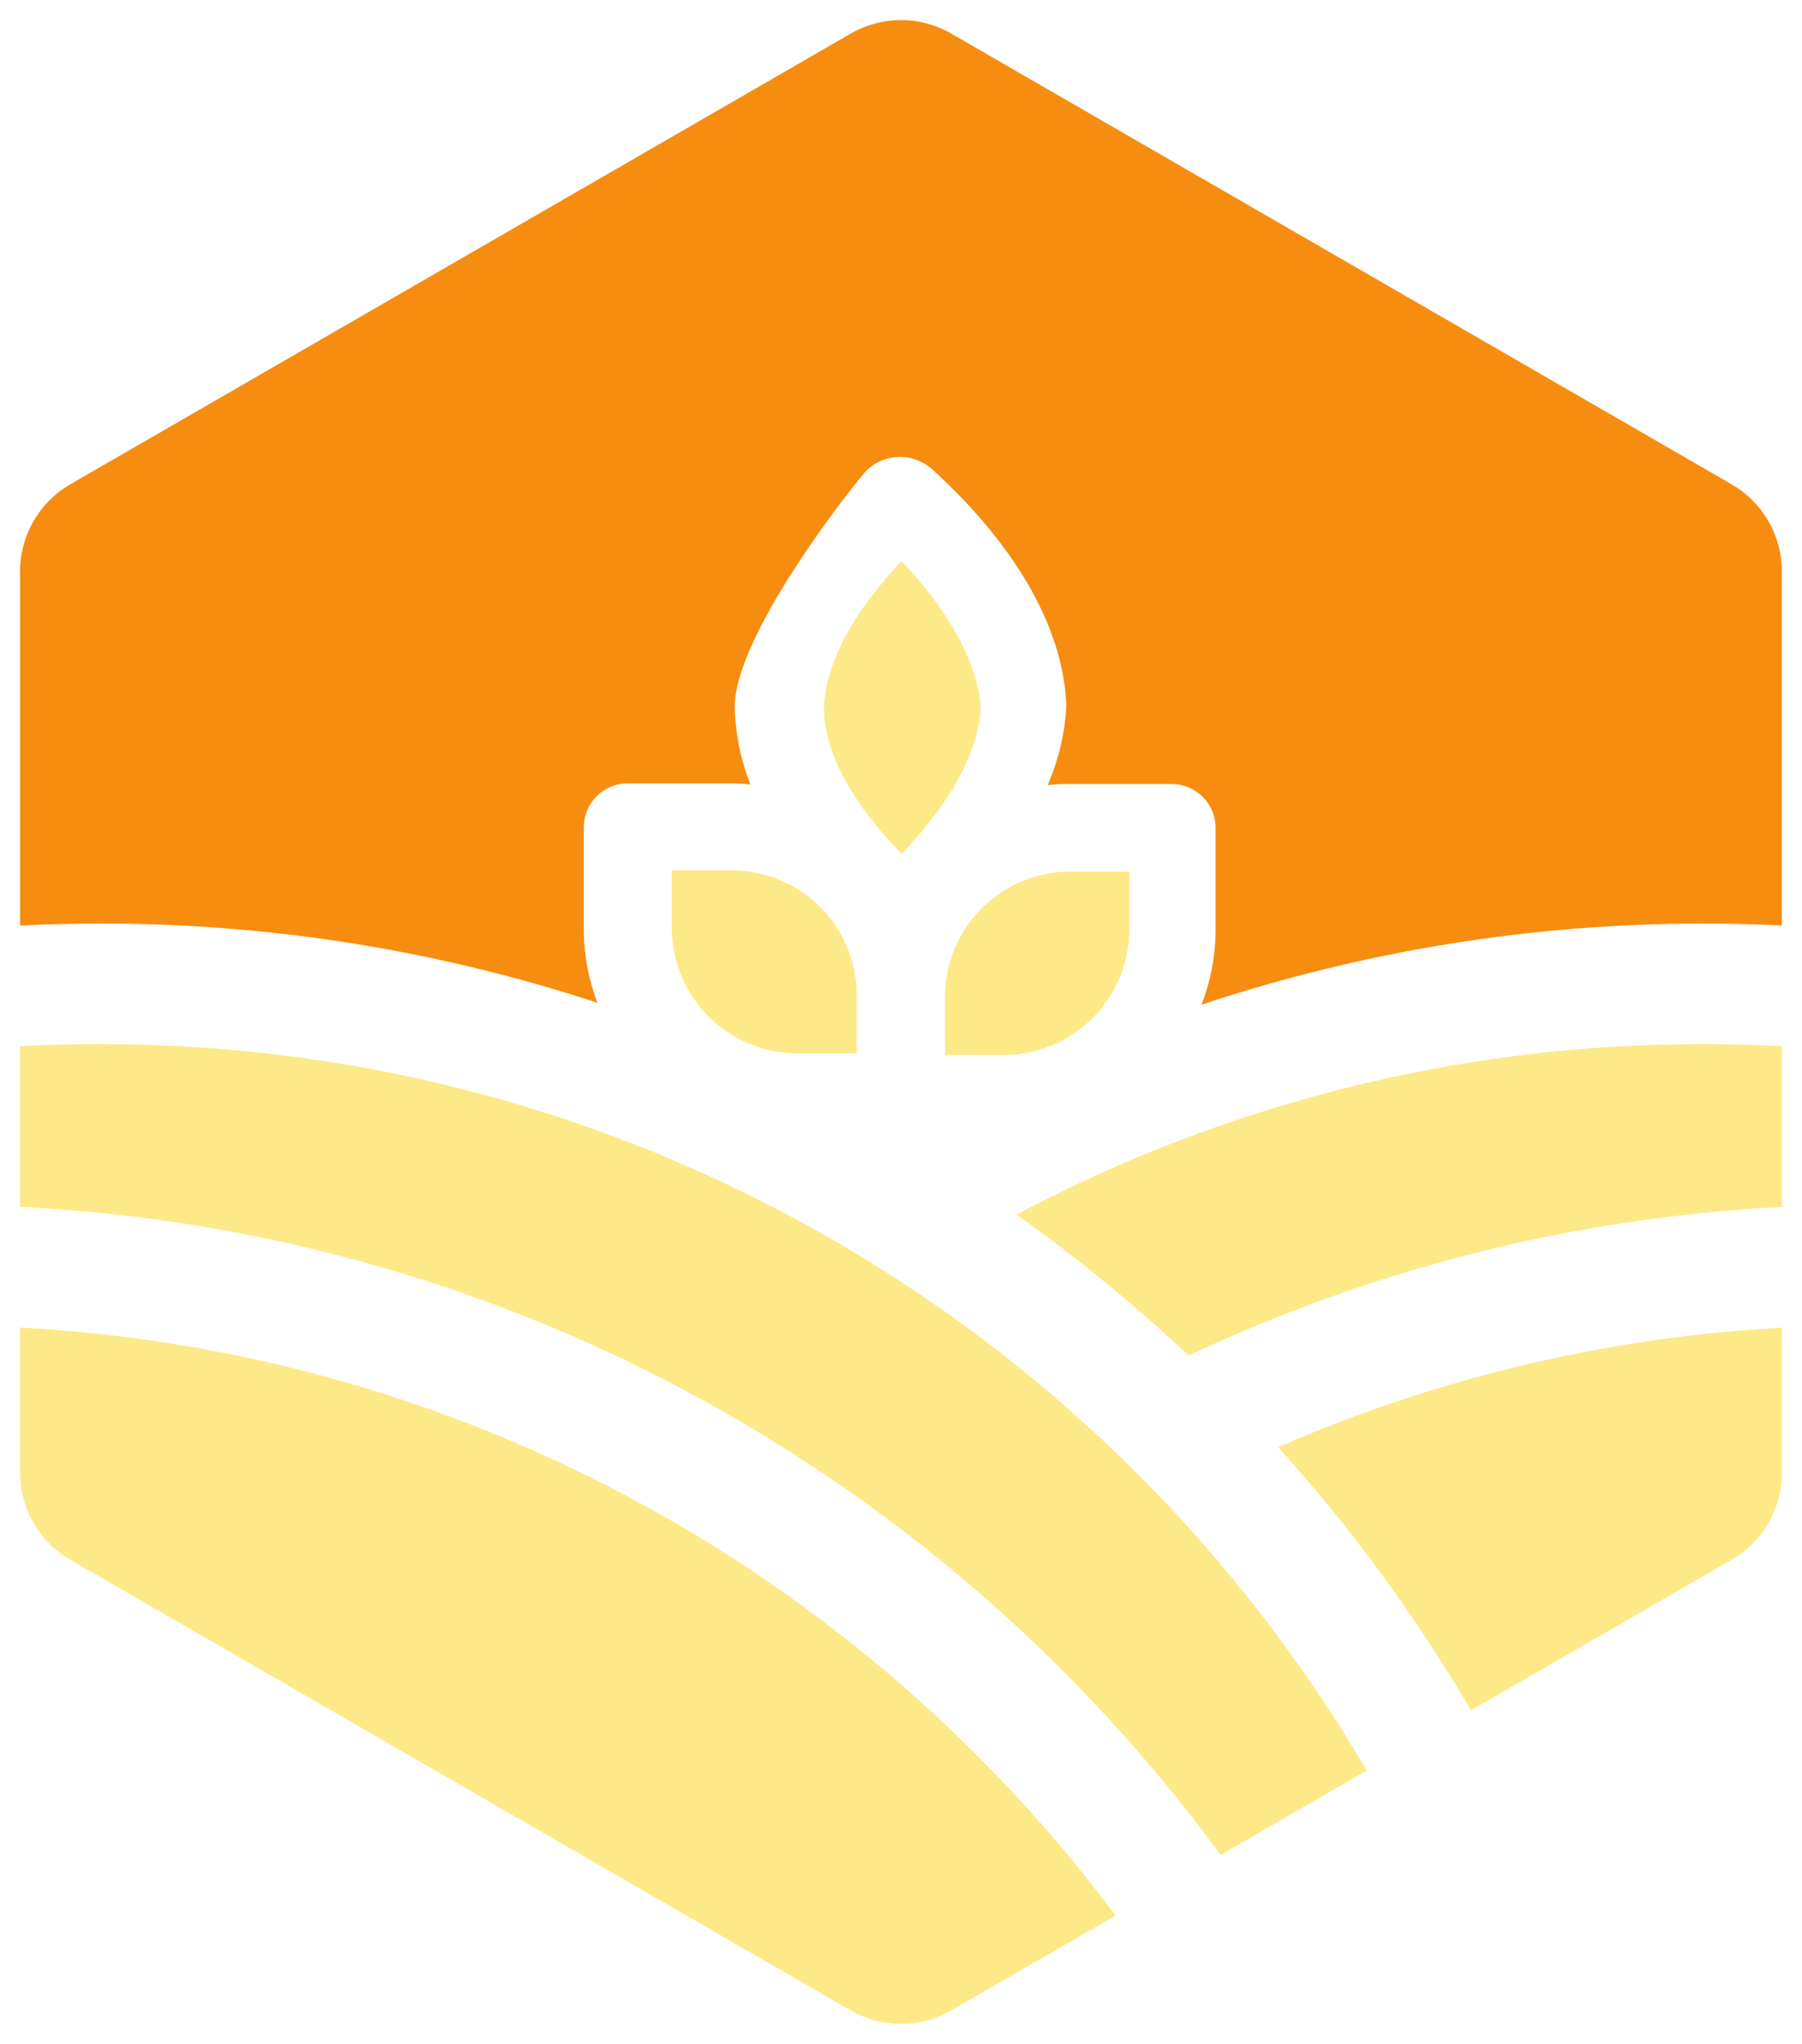 <svg xmlns="http://www.w3.org/2000/svg" xmlns:xlink="http://www.w3.org/1999/xlink" viewBox="0 0 448.52 508.62"><defs><style>.cls-1{fill:none}.cls-2{clip-path:url(#clip-path)}.cls-3{clip-path:url(#clip-path-2)}.cls-4{fill:#fde987}.cls-5{clip-path:url(#clip-path-3)}.cls-6{fill:#f68d11}</style><clipPath id="clip-path" transform="translate(5 5)"><path d="M219.42,134.64l.25.26.53.56c11.2,12,17.85,24.35,18.84,34.72l0,.49,0,.3,0,.37,0,.55c-1,11.38-8,23.2-18.68,34.56l-.51.54-.43.45-.64-.65c-11.32-11.68-18.65-24.29-18.69-35.45.41-11.48,7.23-23.64,18.11-35.4l.5-.53ZM177,211.57h.51l.5,0a31.16,31.16,0,0,1,30.2,29.74l0,.5V242l0,.12,0,.14a2.89,2.89,0,0,0,0,.29V257.1H193a31.26,31.26,0,0,1-30.77-30.78V211.58Zm84.55.3,14.5,0,0,14.33v1a31.24,31.24,0,0,1-30.82,30.31h-.5l-14.5,0,0-14.33v-.52A31.21,31.21,0,0,1,261.58,211.87ZM419,254.81q9.83,0,19.52.52v40a392.93,392.93,0,0,0-147.67,37A397.81,397.81,0,0,0,248,297.24,363.48,363.48,0,0,1,419,254.81Zm19.52,70.57v36.09A25,25,0,0,1,426,383.12l-64.87,37.45a396.71,396.71,0,0,0-48-65.46A362.84,362.84,0,0,1,438.52,325.38ZM20,254.81c134.38,0,251.81,72.63,315.16,180.77l-36.35,21C230.62,363.52,122.68,301.43,0,295.31v-40Q9.93,254.81,20,254.81ZM0,325.35c111.58,6,209.84,62.17,272.66,146.31l-40.9,23.61a25,25,0,0,1-25,0L12.5,383.12A25,25,0,0,1,0,361.47Z" class="cls-1"/></clipPath><clipPath id="clip-path-2" transform="translate(5 5)"><rect width="2599" height="1267" x="-1090" y="-215" class="cls-1"/></clipPath><clipPath id="clip-path-3" transform="translate(5 5)"><path d="M231.76,3.35,426,115.51a25,25,0,0,1,12.5,21.65v88.13q-9.7-.48-19.52-.48A394.69,394.69,0,0,0,294.06,245a52,52,0,0,0,3.5-18V200.71a10.93,10.93,0,0,0-10.64-10.62H260.46l-.83,0c-.83,0-1.67.08-2.51.15l-.84.08-.51.06.14-.33.3-.75a56.89,56.89,0,0,0,4.17-17.94l0-.72v-.2l0-.59c-1-19.61-13.46-40-33.4-58.11a12,12,0,0,0-16.1.13l-.14.15c-2.84,3-31.6,39.16-32.84,57.73l0,.57v1.5a55.7,55.7,0,0,0,3.51,17.44l.35.94-.92-.09c-1.07-.1-2.11-.16-3.14-.18H150.92a10.93,10.93,0,0,0-10.61,10.64v26.73a51.72,51.72,0,0,0,3.39,17.23A394.65,394.65,0,0,0,20,224.81q-10.07,0-20,.5V137.16a25,25,0,0,1,12.5-21.65L206.76,3.35A25,25,0,0,1,231.76,3.35Z" class="cls-1"/></clipPath></defs><g id="Layer_2" data-name="Layer 2"><g id="Layer_1-2" data-name="Layer 1"><g id="granary-mark"><g class="cls-2"><g class="cls-3"><rect width="448.52" height="373.99" y="134.64" class="cls-4"/></g></g><g class="cls-5"><g class="cls-3"><rect width="448.52" height="254.98" class="cls-6"/></g></g></g></g></g></svg>